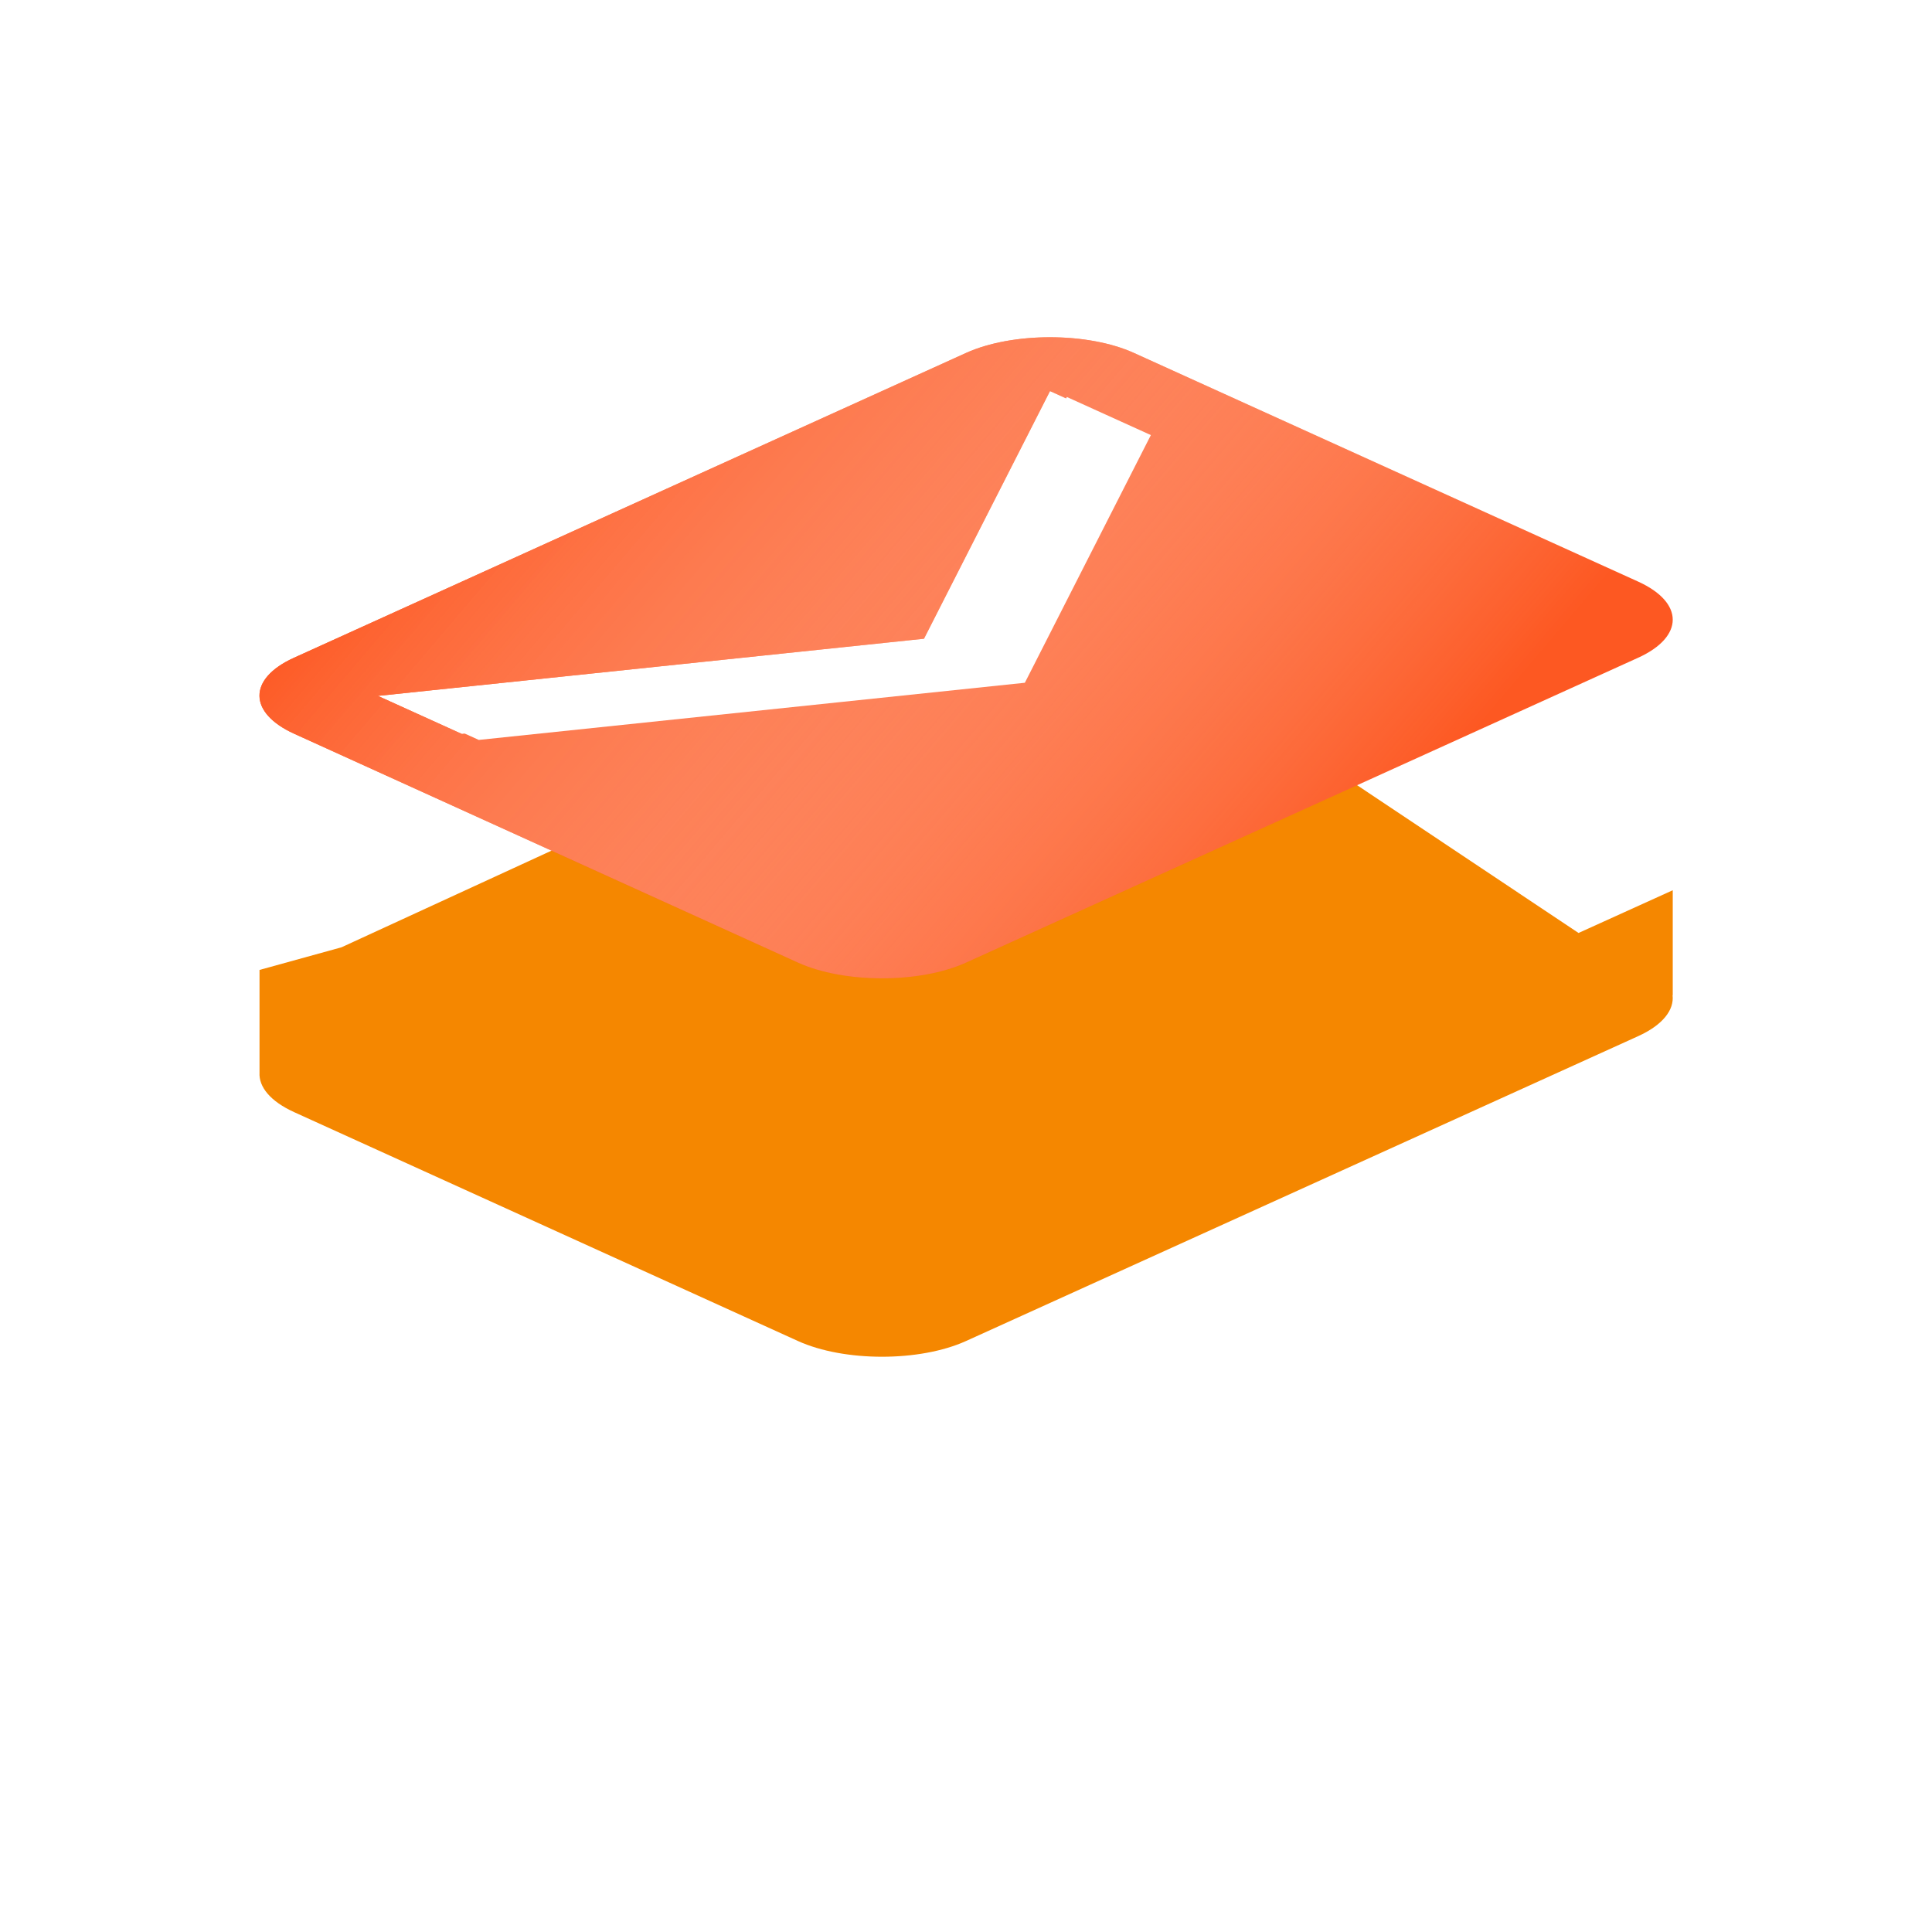 <svg id="SvgjsSvg1001" width="288" height="288" xmlns="http://www.w3.org/2000/svg" version="1.1" xmlns:xlink="http://www.w3.org/1999/xlink" xmlns:svgjs="http://svgjs.com/svgjs"><defs id="SvgjsDefs1002"></defs><g id="SvgjsG1008"><svg xmlns="http://www.w3.org/2000/svg" width="288" height="288" fill="none" viewBox="0 0 451 304"><g filter="url(#filter0_d)" fill="#000000" class="color000 svgShape"><path fill="#f58700" d="M220.95 18.638L79.724 83.632L60.581 88.916V112.882C60.384 116.222 63.103 119.594 68.71 122.137L186.281 175.546C197.068 180.438 214.718 180.437 225.504 175.545L382.39 104.385C388.172 101.762 390.855 98.245 390.437 94.792L390.481 94.812V70.316L368.488 80.291L276.103 18.638C265.317 13.746 231.736 13.746 220.95 18.638Z" class="color90CAF9 svgShape"></path></g><path fill="#fd5822" d="M225.497 8.895L68.611 80.055C57.825 84.947 57.923 92.908 68.71 97.8L186.281 151.208C197.067 156.1 214.717 156.1 225.503 151.207L382.389 80.047C393.175 75.155 393.175 67.15 382.388 62.258L264.719 8.894C253.933 4.002 236.283 4.003 225.497 8.895ZM264.72 26.683L235.306 84.498L107.834 97.843L88.222 88.949L215.694 75.604L245.109 17.789L264.72 26.683Z" class="color2196F3 svgShape"></path><path fill="url(#paint0_linear)" d="M225.497 8.895L68.611 80.055C57.825 84.947 57.923 92.908 68.71 97.8L186.281 151.208C197.067 156.1 214.717 156.1 225.503 151.207L382.389 80.047C393.175 75.155 393.175 67.15 382.388 62.258L264.719 8.894C253.933 4.002 236.283 4.003 225.497 8.895ZM264.72 26.683L235.306 84.498L107.834 97.843L88.222 88.949L215.694 75.604L245.109 17.789L264.72 26.683Z"></path><path fill="#ffffff" d="M239.24 85.881L268.654 28.066L249.043 19.172L219.628 76.987L92.156 90.332L111.768 99.226L239.24 85.881Z" class="colorE3F2FD svgShape"></path><defs><linearGradient id="paint0_linear" x1="59.086" x2="232.865" y1="80.051" y2="228.078" gradientUnits="userSpaceOnUse"><stop stop-color="#fd5822" class="stopColor6DBAF7 svgShape"></stop><stop offset="1" stop-color="#ffffff" stop-opacity="0" class="stopColorfff svgShape"></stop></linearGradient><filter id="filter0_d" width="449.91" height="288.245" x=".571" y="14.969" color-interpolation-filters="sRGB" filterUnits="userSpaceOnUse"><feFlood flood-opacity="0" result="BackgroundImageFix"></feFlood><feColorMatrix in="SourceAlpha" values="0 0 0 0 0 0 0 0 0 0 0 0 0 0 0 0 0 0 127 0"></feColorMatrix><feOffset dy="64"></feOffset><feGaussianBlur stdDeviation="30"></feGaussianBlur><feColorMatrix values="0 0 0 0 0.082 0 0 0 0 0.396 0 0 0 0 0.753 0 0 0 0.27 0"></feColorMatrix><feBlend in2="BackgroundImageFix" result="effect1_dropShadow"></feBlend><feBlend in="SourceGraphic" in2="effect1_dropShadow" result="shape"></feBlend></filter></defs></svg></g></svg>